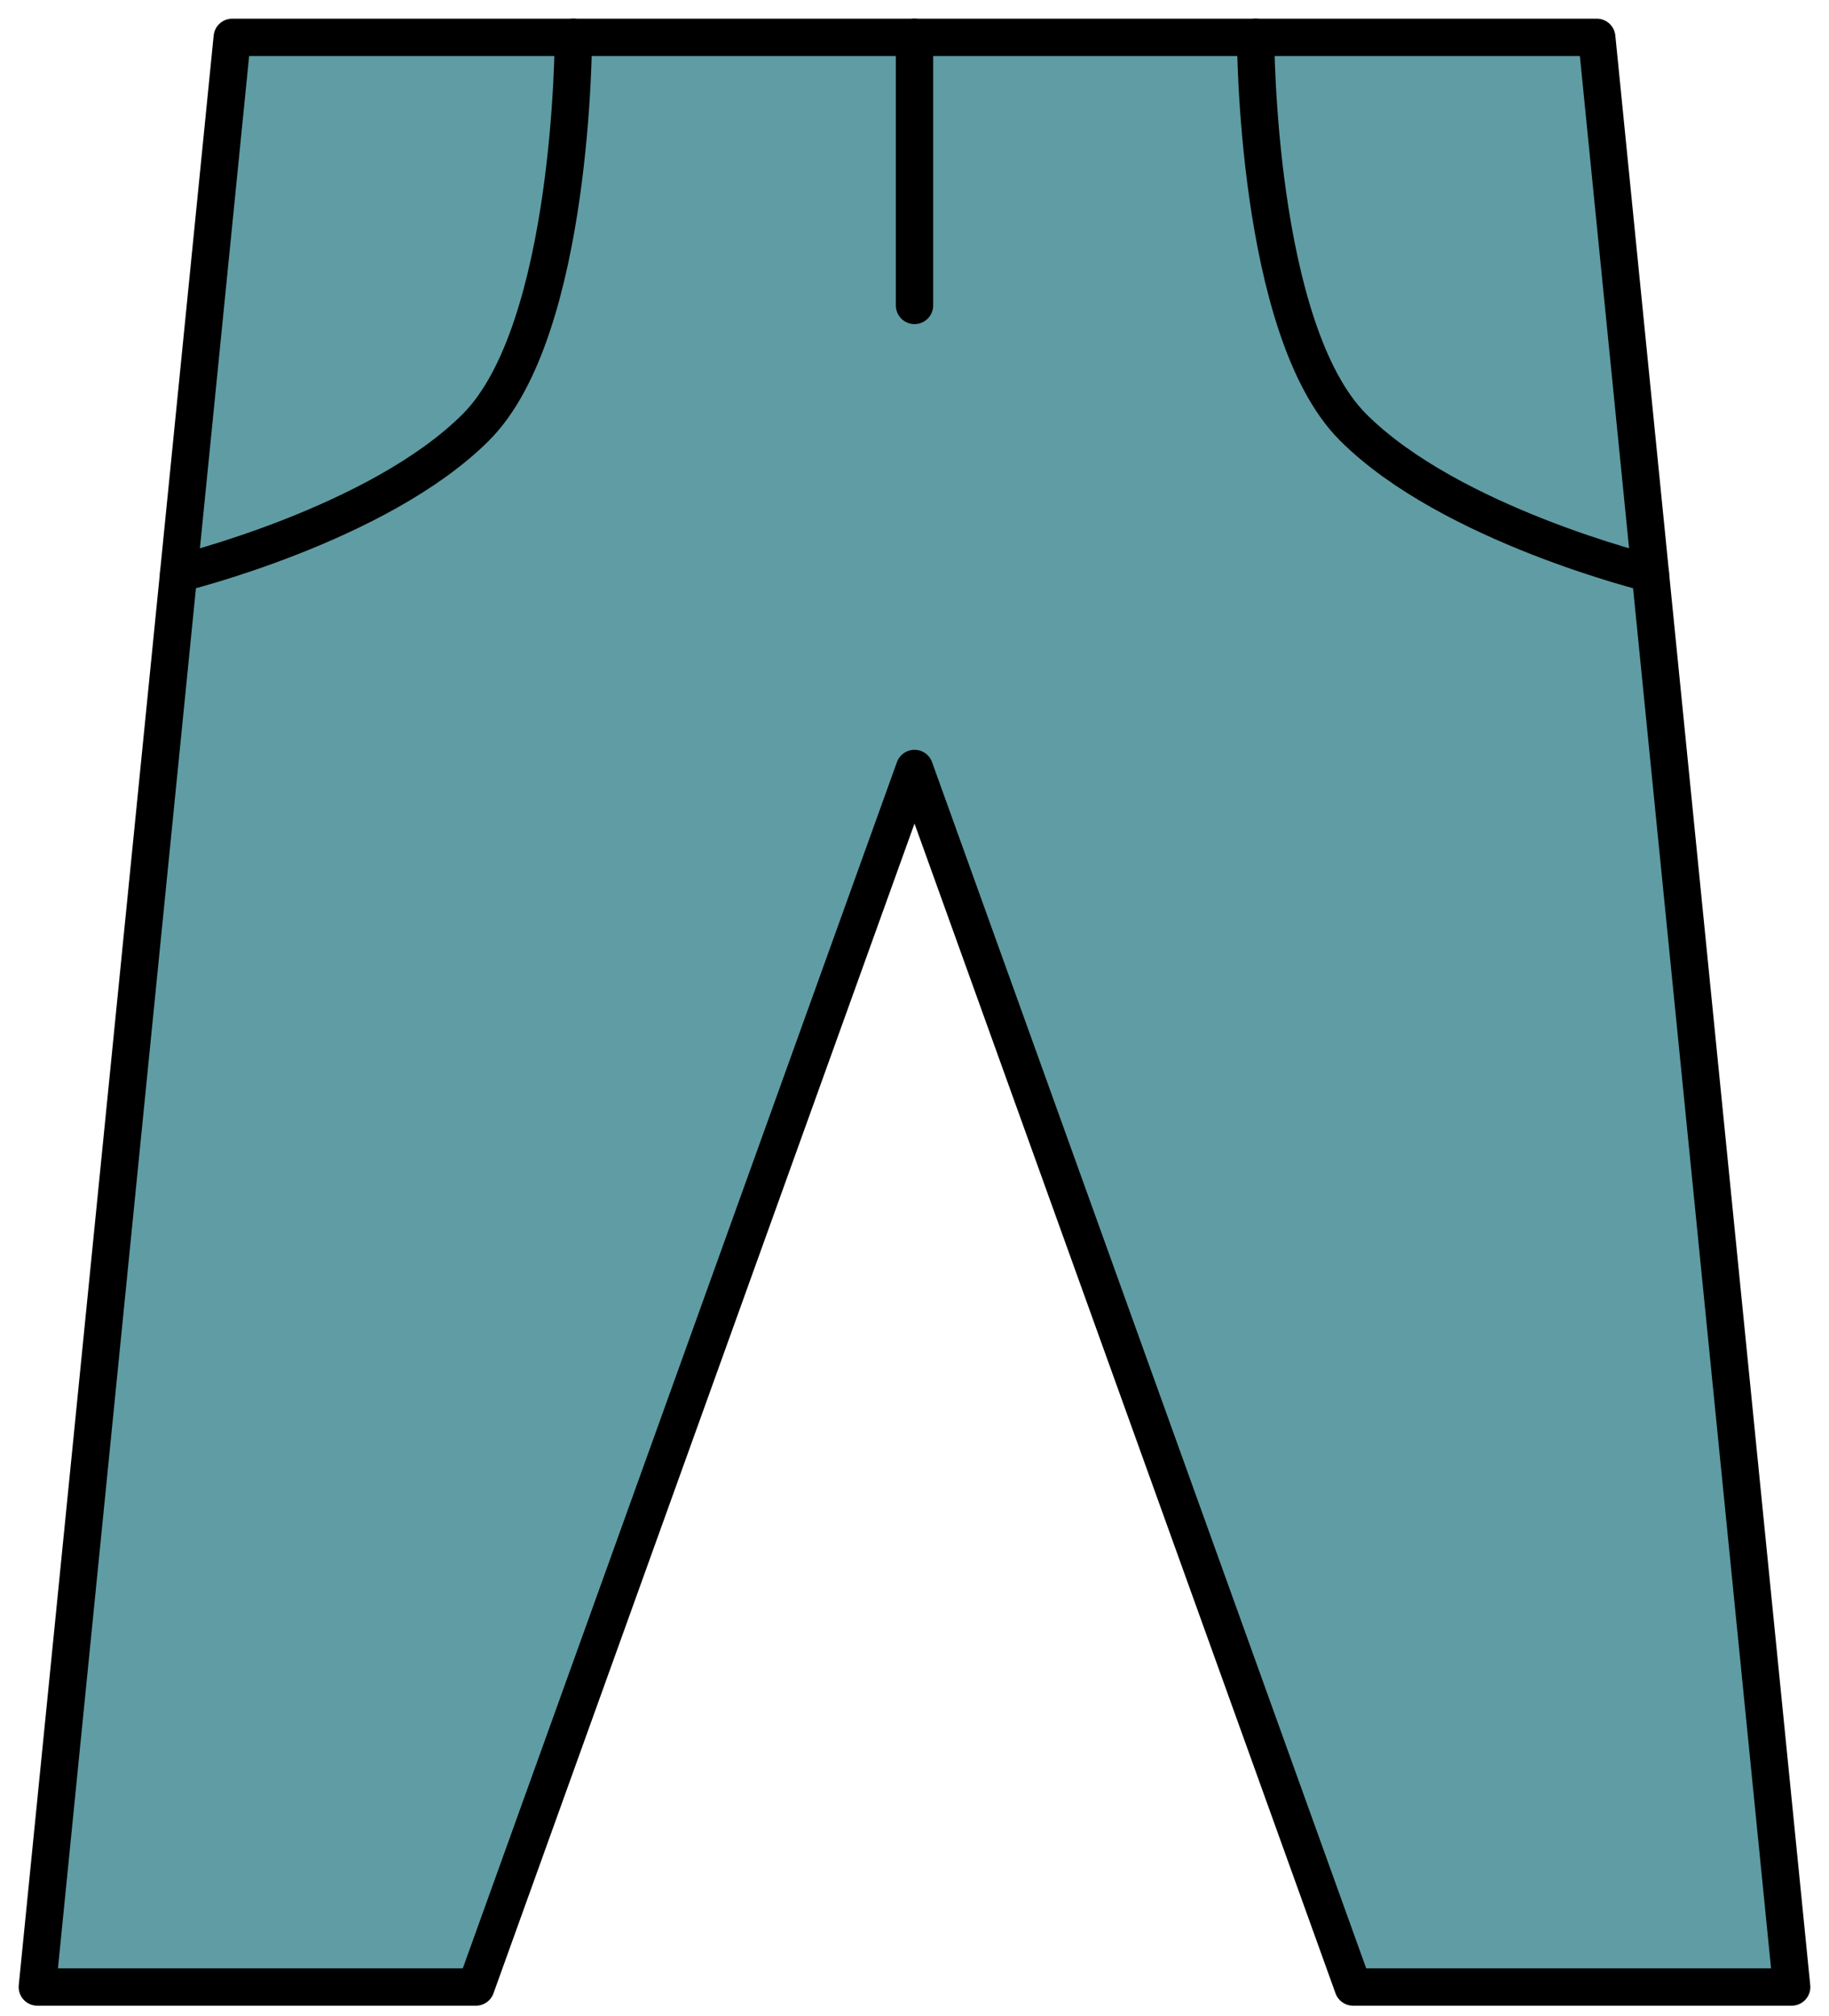 <svg width="49" height="54" viewBox="0 0 49 54" fill="none" xmlns="http://www.w3.org/2000/svg">
<path d="M42.778 1H6.222L1 53.222H12.75L24.5 21.236L36.25 53.222H48L42.778 1Z" fill="#609CA4"/>
<path d="M36.25 53.222H48L42.778 1H6.222L1 53.222H12.75L24.5 20.583L36.25 53.222Z" stroke="black" stroke-linecap="round" stroke-linejoin="round"/>
<path d="M24.5 1V8.181" stroke="black" stroke-linecap="round" stroke-linejoin="round"/>
<path d="M15.361 1C15.361 1 15.361 8.833 12.75 11.444C10.139 14.056 4.786 15.361 4.786 15.361" stroke="black" stroke-linecap="round" stroke-linejoin="round"/>
<path d="M33.639 1C33.639 1 33.639 8.833 36.25 11.444C38.861 14.056 44.214 15.361 44.214 15.361" stroke="black" stroke-linecap="round" stroke-linejoin="round"/>
</svg>
